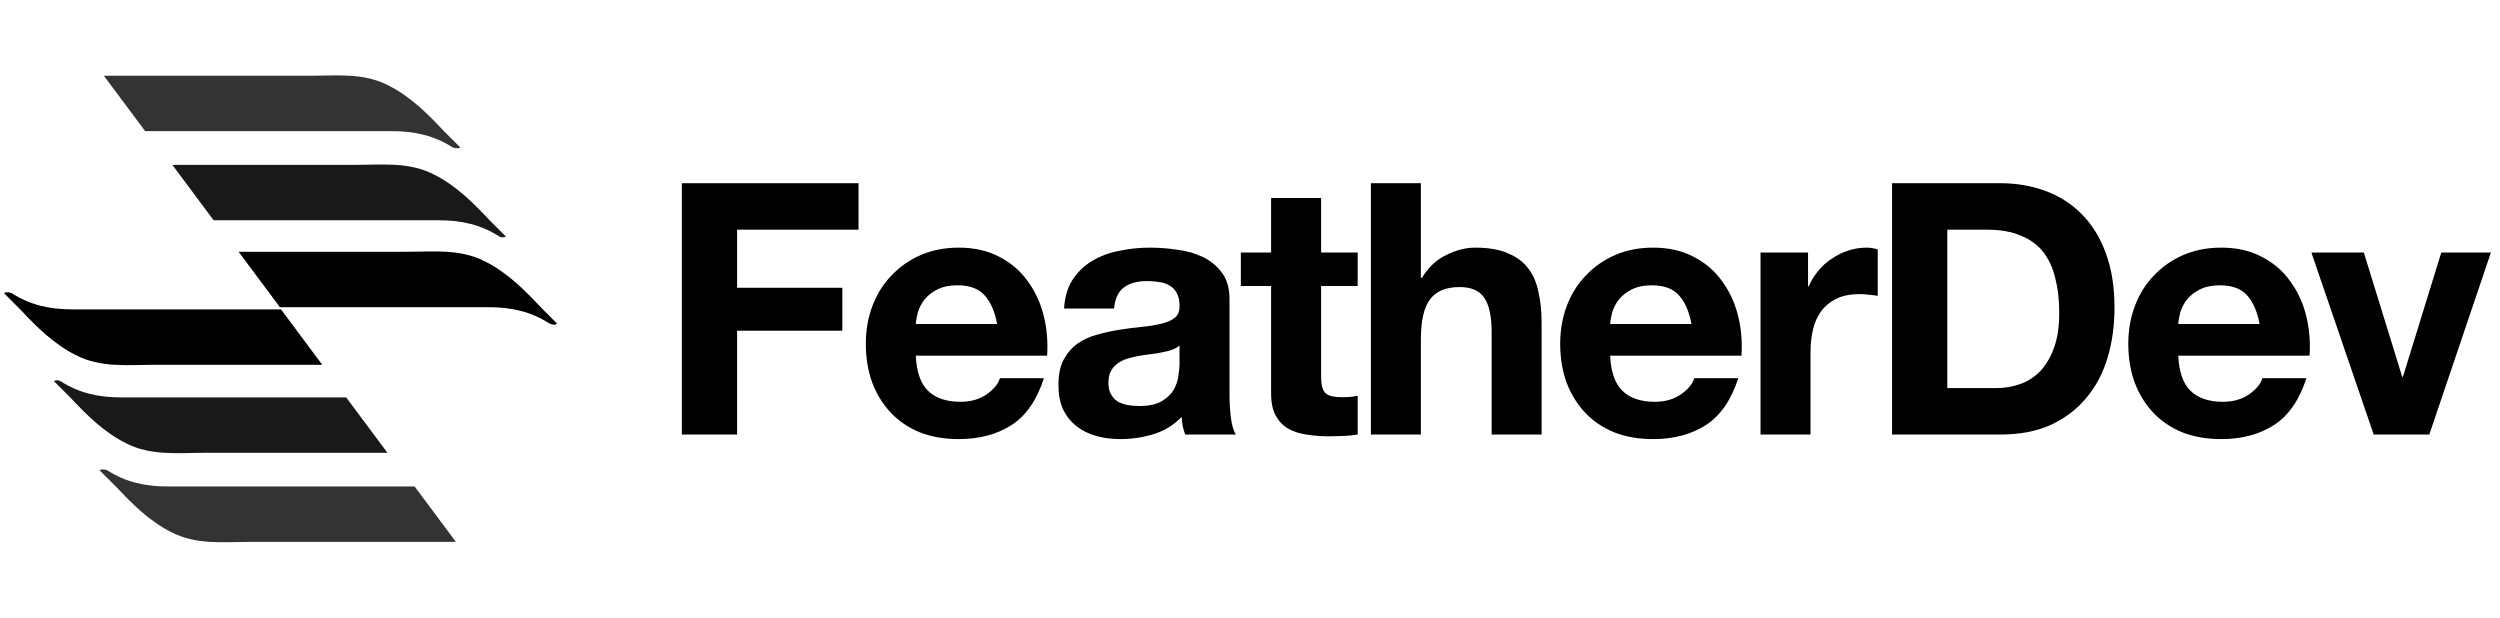 <svg width="170" height="42" viewBox="0 0 170 42" fill="none" xmlns="http://www.w3.org/2000/svg">
<path opacity="0.8" d="M31.299 10.027C30.929 9.658 30.56 9.288 30.19 8.919C29.082 7.737 27.9 6.555 26.422 5.816C24.723 4.929 22.875 5.151 21.028 5.151C18.22 5.151 11.201 5.151 7.063 5.151L9.871 8.919C14.969 8.919 22.949 8.919 26.644 8.919C28.195 8.919 29.525 9.215 30.782 10.027C31.003 10.101 31.225 10.101 31.299 10.027Z" fill="black"/>
<path opacity="0.9" d="M34.402 16.087C34.033 15.717 33.663 15.348 33.294 14.978C32.185 13.796 31.003 12.614 29.525 11.875C27.826 10.988 25.979 11.21 24.131 11.21C21.693 11.21 15.856 11.21 11.718 11.21L14.526 14.978C19.55 14.978 26.422 14.978 29.821 14.978C31.373 14.978 32.703 15.274 33.959 16.087C34.107 16.16 34.254 16.16 34.402 16.087Z" fill="black"/>
<path d="M37.875 21.998C37.506 21.628 37.136 21.259 36.767 20.889C35.658 19.707 34.476 18.525 32.998 17.786C31.299 16.899 29.451 17.121 27.604 17.121C25.314 17.121 20.289 17.121 16.225 17.121L19.033 20.889C23.91 20.889 30.116 20.889 33.22 20.889C34.772 20.889 36.102 21.185 37.358 21.998C37.58 22.072 37.727 22.145 37.875 21.998Z" fill="black"/>
<path opacity="0.8" d="M6.767 31.973C7.137 32.342 7.506 32.712 7.876 33.081C8.984 34.263 10.166 35.446 11.644 36.184C13.343 37.071 15.191 36.849 17.038 36.849H31.003L28.195 33.081C23.097 33.081 15.117 33.081 11.422 33.081C9.871 33.081 8.541 32.785 7.284 31.973C7.063 31.899 6.915 31.899 6.767 31.973Z" fill="black"/>
<path opacity="0.9" d="M3.664 25.914C4.033 26.283 4.403 26.653 4.772 27.022C5.88 28.204 7.063 29.387 8.54 30.126C10.24 31.012 12.087 30.791 13.934 30.791H26.348L23.54 27.022C18.516 27.022 11.644 27.022 8.245 27.022C6.693 27.022 5.363 26.727 4.107 25.914C3.959 25.84 3.811 25.84 3.664 25.914Z" fill="black"/>
<path d="M0.265 19.928C0.634 20.298 1.004 20.667 1.373 21.037C2.481 22.219 3.664 23.401 5.141 24.14C6.841 25.027 8.688 24.805 10.536 24.805H21.915L19.107 21.037C14.23 21.037 8.023 21.037 4.92 21.037C3.368 21.037 2.038 20.741 0.782 19.928C0.56 19.855 0.412 19.855 0.265 19.928Z" fill="black"/>
<path d="M46.365 12.459V29.548H50.122V22.488H57.279V19.568H50.122V15.618H58.38V12.459H46.365Z" fill="black"/>
<path d="M67.804 22.033H62.275C62.291 21.793 62.339 21.522 62.419 21.219C62.515 20.916 62.666 20.629 62.874 20.357C63.097 20.086 63.384 19.863 63.735 19.687C64.102 19.496 64.557 19.4 65.099 19.4C65.929 19.4 66.543 19.623 66.942 20.07C67.357 20.517 67.644 21.171 67.804 22.033ZM62.275 24.187H71.203C71.266 23.23 71.187 22.312 70.963 21.434C70.74 20.557 70.373 19.775 69.862 19.089C69.368 18.403 68.729 17.86 67.948 17.461C67.166 17.047 66.248 16.839 65.195 16.839C64.254 16.839 63.392 17.007 62.61 17.342C61.844 17.677 61.182 18.14 60.624 18.73C60.065 19.304 59.635 19.99 59.331 20.788C59.028 21.586 58.877 22.448 58.877 23.373C58.877 24.33 59.02 25.208 59.307 26.006C59.611 26.804 60.033 27.49 60.576 28.064C61.118 28.639 61.781 29.085 62.562 29.404C63.344 29.707 64.222 29.859 65.195 29.859C66.599 29.859 67.796 29.54 68.785 28.902C69.775 28.264 70.508 27.203 70.987 25.719H67.995C67.884 26.102 67.581 26.468 67.086 26.82C66.591 27.155 66.001 27.322 65.315 27.322C64.358 27.322 63.623 27.075 63.113 26.58C62.602 26.086 62.323 25.288 62.275 24.187Z" fill="black"/>
<path d="M72.357 20.98C72.404 20.182 72.604 19.52 72.955 18.993C73.306 18.467 73.753 18.044 74.295 17.725C74.838 17.406 75.444 17.182 76.114 17.055C76.8 16.911 77.486 16.839 78.173 16.839C78.795 16.839 79.425 16.887 80.063 16.983C80.702 17.062 81.284 17.23 81.811 17.485C82.337 17.741 82.768 18.1 83.103 18.562C83.438 19.009 83.606 19.608 83.606 20.357V26.796C83.606 27.354 83.637 27.889 83.701 28.399C83.765 28.91 83.877 29.293 84.036 29.548H80.59C80.526 29.357 80.47 29.165 80.422 28.974C80.39 28.766 80.367 28.559 80.35 28.351C79.808 28.91 79.17 29.301 78.436 29.524C77.702 29.747 76.952 29.859 76.186 29.859C75.596 29.859 75.045 29.787 74.535 29.644C74.024 29.5 73.577 29.277 73.194 28.974C72.811 28.67 72.508 28.288 72.285 27.825C72.077 27.362 71.974 26.811 71.974 26.173C71.974 25.471 72.093 24.897 72.333 24.45C72.588 23.987 72.907 23.62 73.29 23.349C73.689 23.078 74.136 22.878 74.63 22.751C75.141 22.607 75.651 22.495 76.162 22.416C76.673 22.336 77.175 22.272 77.67 22.224C78.165 22.176 78.603 22.105 78.986 22.009C79.369 21.913 79.672 21.777 79.896 21.602C80.119 21.41 80.223 21.139 80.207 20.788C80.207 20.421 80.143 20.134 80.016 19.927C79.904 19.703 79.744 19.536 79.537 19.424C79.345 19.296 79.114 19.216 78.843 19.185C78.587 19.137 78.308 19.113 78.005 19.113C77.335 19.113 76.808 19.256 76.425 19.544C76.042 19.831 75.819 20.309 75.755 20.98H72.357ZM80.207 23.493C80.063 23.62 79.88 23.724 79.656 23.804C79.449 23.868 79.218 23.924 78.962 23.971C78.723 24.019 78.468 24.059 78.197 24.091C77.925 24.123 77.654 24.163 77.383 24.211C77.127 24.259 76.872 24.322 76.617 24.402C76.377 24.482 76.162 24.594 75.971 24.737C75.795 24.865 75.651 25.032 75.54 25.24C75.428 25.447 75.372 25.711 75.372 26.03C75.372 26.333 75.428 26.588 75.54 26.796C75.651 27.003 75.803 27.171 75.995 27.298C76.186 27.41 76.409 27.49 76.665 27.538C76.92 27.585 77.183 27.609 77.454 27.609C78.125 27.609 78.643 27.498 79.01 27.274C79.377 27.051 79.648 26.788 79.824 26.485C79.999 26.165 80.103 25.846 80.135 25.527C80.183 25.208 80.207 24.953 80.207 24.761V23.493Z" fill="black"/>
<path d="M89.834 17.174V13.464H86.435V17.174H84.377V19.448H86.435V26.748C86.435 27.37 86.539 27.873 86.746 28.256C86.954 28.639 87.233 28.934 87.584 29.141C87.951 29.349 88.366 29.484 88.828 29.548C89.307 29.628 89.81 29.668 90.336 29.668C90.671 29.668 91.014 29.66 91.365 29.644C91.716 29.628 92.035 29.596 92.323 29.548V26.915C92.163 26.947 91.996 26.971 91.82 26.987C91.645 27.003 91.461 27.011 91.27 27.011C90.695 27.011 90.312 26.915 90.121 26.724C89.929 26.532 89.834 26.149 89.834 25.575V19.448H92.323V17.174H89.834Z" fill="black"/>
<path d="M93.222 12.459V29.548H96.62V23.062C96.62 21.801 96.828 20.9 97.243 20.357C97.657 19.799 98.328 19.52 99.253 19.52C100.067 19.52 100.633 19.775 100.952 20.286C101.271 20.78 101.431 21.538 101.431 22.559V29.548H104.83V21.937C104.83 21.171 104.758 20.477 104.614 19.855C104.487 19.216 104.255 18.682 103.92 18.251C103.585 17.805 103.122 17.461 102.532 17.222C101.958 16.967 101.216 16.839 100.306 16.839C99.668 16.839 99.014 17.007 98.344 17.342C97.673 17.661 97.123 18.179 96.692 18.897H96.62V12.459H93.222Z" fill="black"/>
<path d="M115.02 22.033H109.491C109.507 21.793 109.555 21.522 109.635 21.219C109.731 20.916 109.882 20.629 110.09 20.357C110.313 20.086 110.6 19.863 110.951 19.687C111.318 19.496 111.773 19.4 112.315 19.4C113.145 19.4 113.759 19.623 114.158 20.07C114.573 20.517 114.86 21.171 115.02 22.033ZM109.491 24.187H118.419C118.482 23.23 118.403 22.312 118.179 21.434C117.956 20.557 117.589 19.775 117.078 19.089C116.584 18.403 115.945 17.86 115.164 17.461C114.382 17.047 113.464 16.839 112.411 16.839C111.47 16.839 110.608 17.007 109.826 17.342C109.06 17.677 108.398 18.14 107.84 18.73C107.281 19.304 106.851 19.99 106.547 20.788C106.244 21.586 106.093 22.448 106.093 23.373C106.093 24.33 106.236 25.208 106.523 26.006C106.827 26.804 107.249 27.49 107.792 28.064C108.334 28.639 108.997 29.085 109.778 29.404C110.56 29.707 111.438 29.859 112.411 29.859C113.815 29.859 115.012 29.54 116.001 28.902C116.991 28.264 117.725 27.203 118.203 25.719H115.211C115.1 26.102 114.797 26.468 114.302 26.82C113.807 27.155 113.217 27.322 112.531 27.322C111.574 27.322 110.84 27.075 110.329 26.58C109.818 26.086 109.539 25.288 109.491 24.187Z" fill="black"/>
<path d="M119.716 17.174V29.548H123.115V23.971C123.115 23.413 123.171 22.894 123.282 22.416C123.394 21.937 123.578 21.522 123.833 21.171C124.104 20.804 124.455 20.517 124.886 20.309C125.317 20.102 125.843 19.998 126.466 19.998C126.673 19.998 126.888 20.014 127.112 20.046C127.335 20.062 127.527 20.086 127.686 20.118V16.959C127.415 16.879 127.168 16.839 126.944 16.839C126.513 16.839 126.099 16.903 125.7 17.031C125.301 17.158 124.926 17.342 124.575 17.581C124.224 17.805 123.913 18.084 123.641 18.419C123.37 18.738 123.155 19.089 122.995 19.472H122.947V17.174H119.716Z" fill="black"/>
<path d="M132.417 26.389V15.618H135.098C136.023 15.618 136.797 15.754 137.419 16.025C138.058 16.281 138.568 16.656 138.951 17.15C139.334 17.645 139.605 18.243 139.765 18.945C139.94 19.631 140.028 20.405 140.028 21.267C140.028 22.208 139.909 23.006 139.669 23.66C139.43 24.314 139.111 24.849 138.712 25.264C138.313 25.663 137.858 25.95 137.348 26.125C136.837 26.301 136.31 26.389 135.768 26.389H132.417ZM128.66 12.459V29.548H136.031C137.34 29.548 138.473 29.333 139.43 28.902C140.403 28.455 141.209 27.849 141.847 27.083C142.501 26.317 142.988 25.407 143.307 24.354C143.626 23.301 143.786 22.152 143.786 20.908C143.786 19.488 143.586 18.251 143.187 17.198C142.805 16.145 142.262 15.268 141.56 14.565C140.874 13.863 140.052 13.337 139.095 12.986C138.153 12.635 137.132 12.459 136.031 12.459H128.66Z" fill="black"/>
<path d="M153.652 22.033H148.123C148.139 21.793 148.187 21.522 148.266 21.219C148.362 20.916 148.514 20.629 148.721 20.357C148.945 20.086 149.232 19.863 149.583 19.687C149.95 19.496 150.405 19.4 150.947 19.4C151.777 19.4 152.391 19.623 152.79 20.07C153.205 20.517 153.492 21.171 153.652 22.033ZM148.123 24.187H157.05C157.114 23.23 157.034 22.312 156.811 21.434C156.587 20.557 156.221 19.775 155.71 19.089C155.215 18.403 154.577 17.86 153.795 17.461C153.013 17.047 152.096 16.839 151.043 16.839C150.101 16.839 149.24 17.007 148.458 17.342C147.692 17.677 147.03 18.14 146.471 18.73C145.913 19.304 145.482 19.99 145.179 20.788C144.876 21.586 144.724 22.448 144.724 23.373C144.724 24.33 144.868 25.208 145.155 26.006C145.458 26.804 145.881 27.49 146.424 28.064C146.966 28.639 147.628 29.085 148.41 29.404C149.192 29.707 150.07 29.859 151.043 29.859C152.447 29.859 153.644 29.54 154.633 28.902C155.622 28.264 156.356 27.203 156.835 25.719H153.843C153.731 26.102 153.428 26.468 152.934 26.82C152.439 27.155 151.849 27.322 151.162 27.322C150.205 27.322 149.471 27.075 148.961 26.58C148.45 26.086 148.171 25.288 148.123 24.187Z" fill="black"/>
<path d="M165.193 29.548L169.381 17.174H166.007L163.398 25.623H163.35L160.741 17.174H157.175L161.411 29.548H165.193Z" fill="black"/>
</svg>

